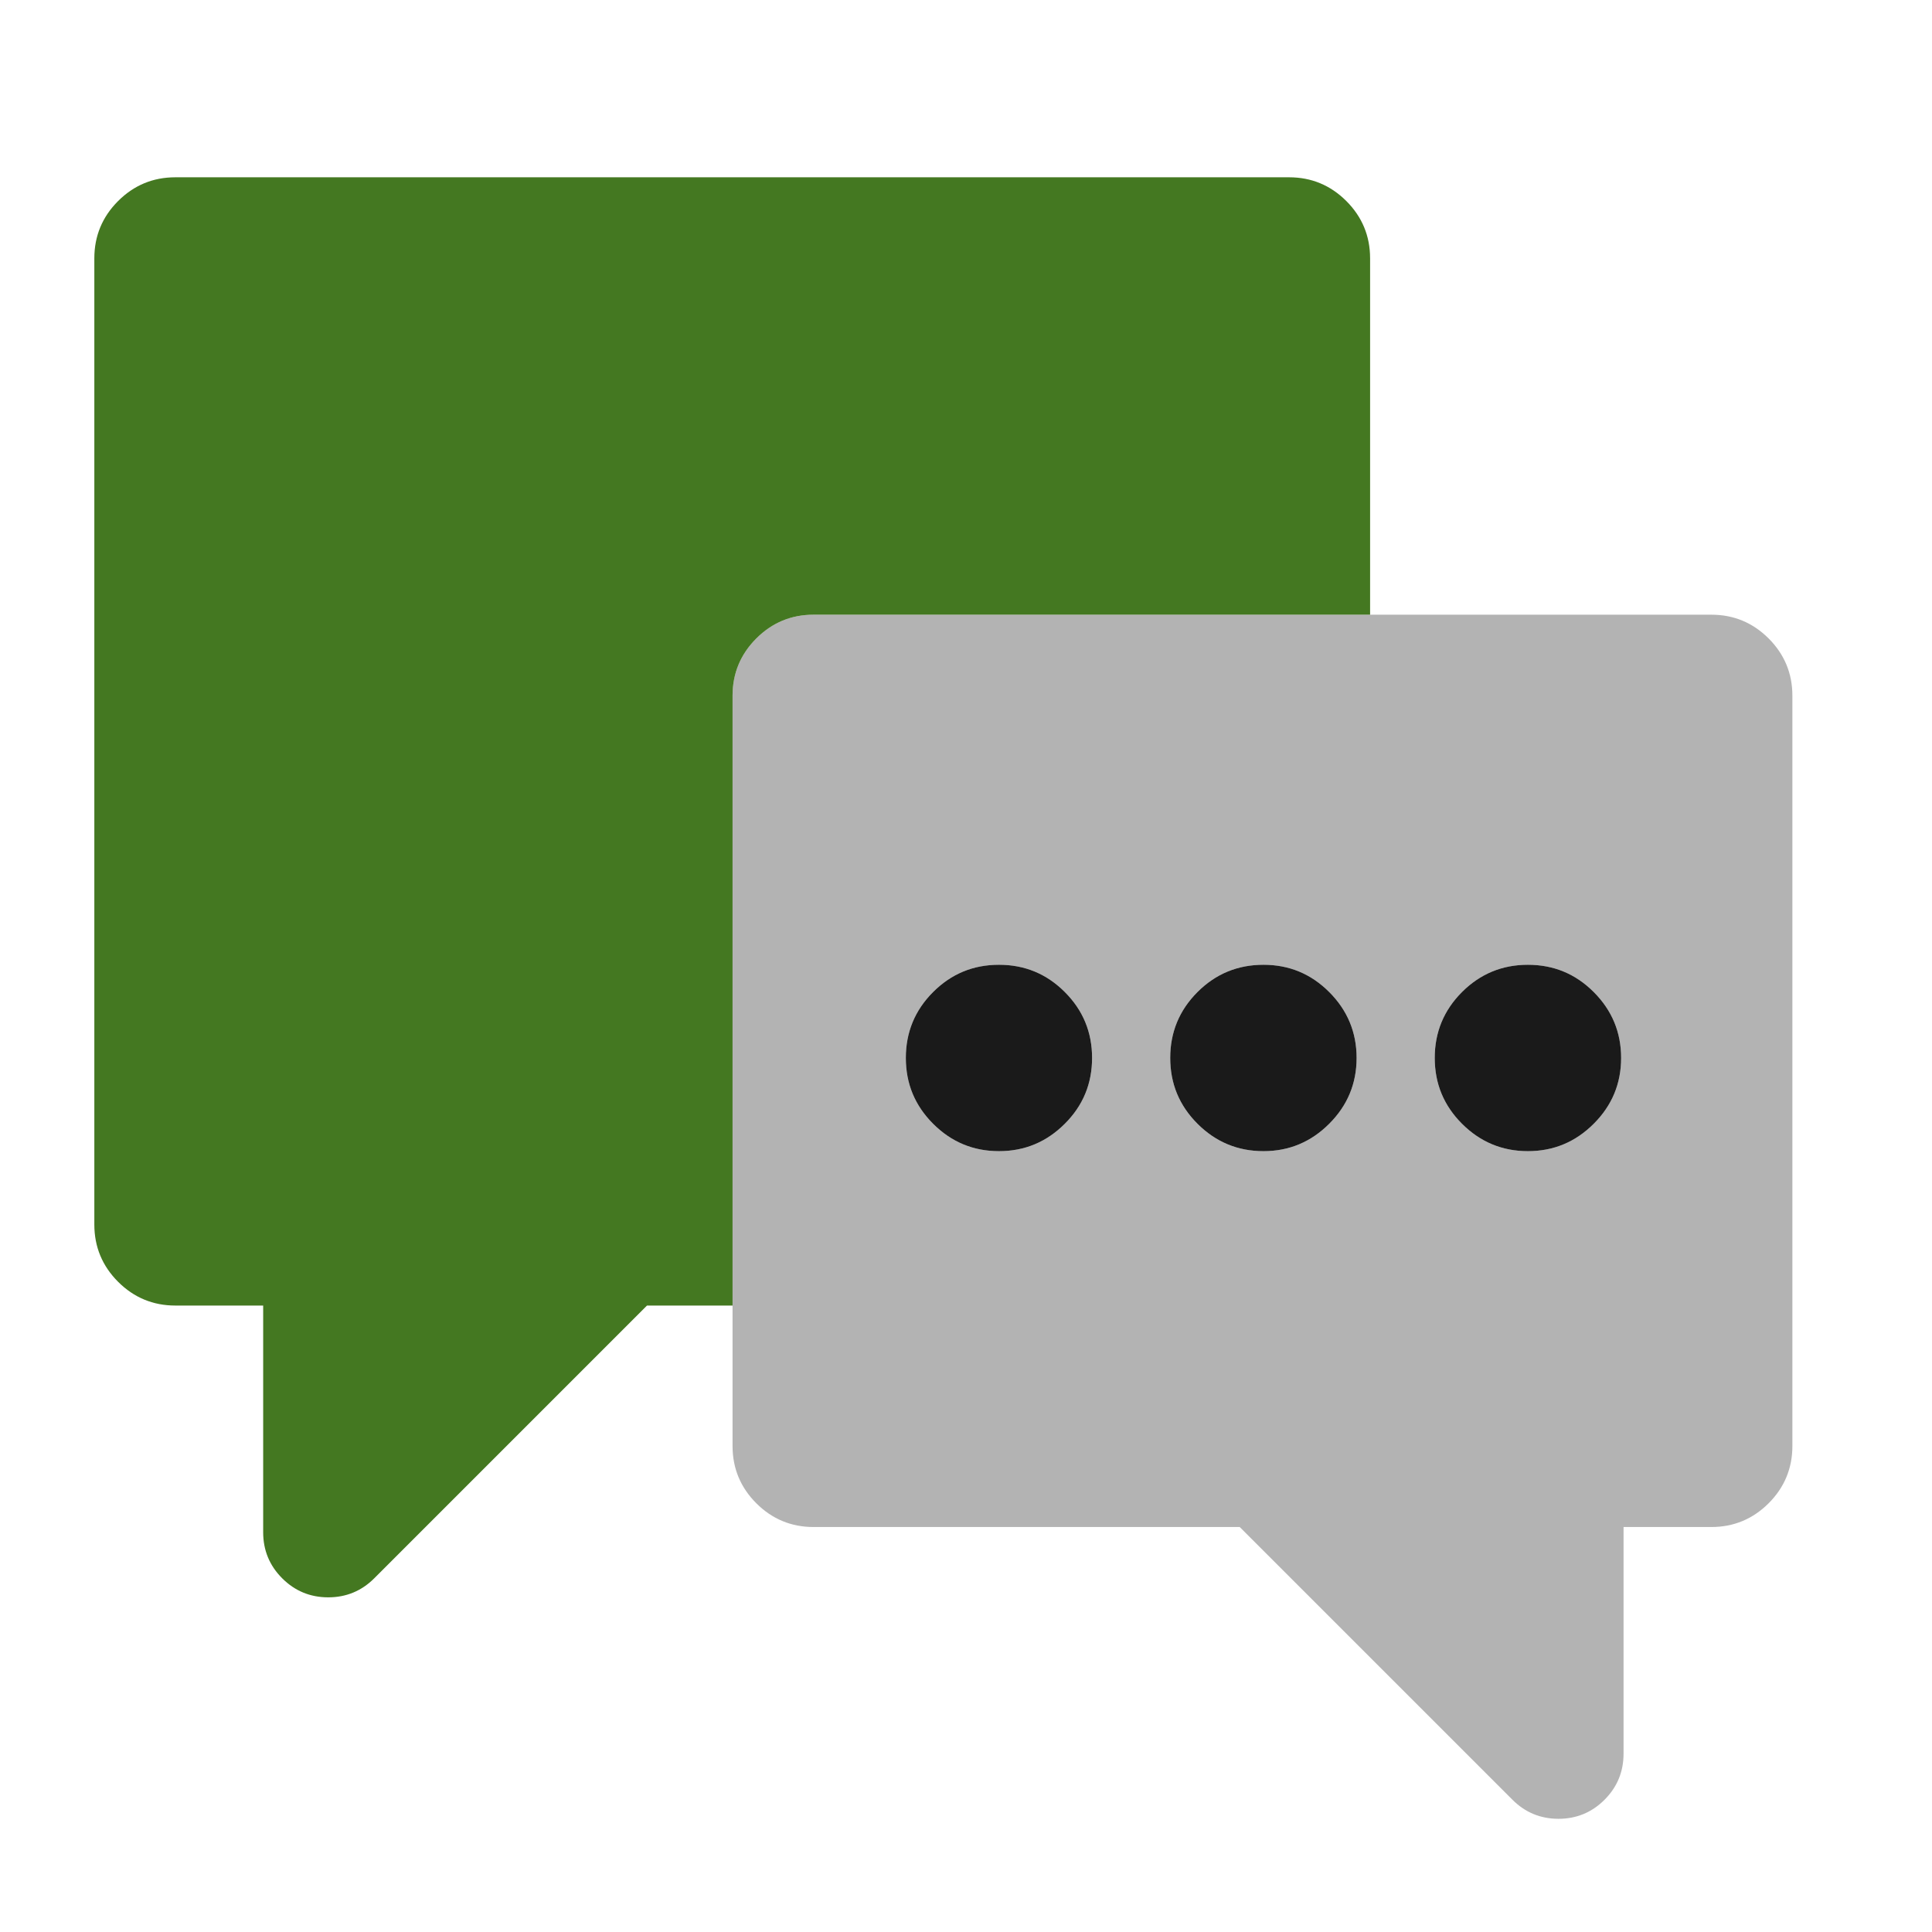 <?xml version="1.0" encoding="UTF-8" standalone="no"?>
<!-- Generator: flash2svg, http://dissentgraphics.com/tools/flash2svg -->

<svg
   xmlns:dc="http://purl.org/dc/elements/1.1/"
   xmlns:cc="http://creativecommons.org/ns#"
   xmlns:rdf="http://www.w3.org/1999/02/22-rdf-syntax-ns#"
   xmlns:svg="http://www.w3.org/2000/svg"
   xmlns="http://www.w3.org/2000/svg"
   xmlns:sodipodi="http://sodipodi.sourceforge.net/DTD/sodipodi-0.dtd"
   xmlns:inkscape="http://www.inkscape.org/namespaces/inkscape"
   id="Messages"
   version="1.1"
   style="image-rendering:optimizeSpeed"
   x="0px"
   y="0px"
   width="512"
   height="512"
   viewBox="0 0 512 512"
   enable-background="new 0 0 1024 1024"
   inkscape:version="0.48.5 r10040"
   sodipodi:docname="irc-chat.svg">
  <sodipodi:namedview
     pagecolor="#ffffff"
     bordercolor="#666666"
     borderopacity="1"
     objecttolerance="10"
     gridtolerance="10"
     guidetolerance="10"
     inkscape:pageopacity="0"
     inkscape:pageshadow="2"
     inkscape:window-width="1366"
     inkscape:window-height="716"
     id="namedview23"
     showgrid="false"
     inkscape:zoom="0.65186406"
     inkscape:cx="416.83645"
     inkscape:cy="170.22987"
     inkscape:window-x="0"
     inkscape:window-y="0"
     inkscape:window-maximized="1"
     inkscape:current-layer="Messages" />
  <defs
     transform="matrix(1 0 0 1 0 0) "
     id="defs3" />
  <path
     id="path14"
     d="m 475,184.361 c 0,-5.901 -2.11,-10.98 -6.295,-15.165 -4.185,-4.185 -9.263,-6.295 -15.165,-6.295 l -90.451,0 -147.496,0 c -5.901,0 -10.98,2.11 -15.165,6.295 -4.185,4.185 -6.295,9.263 -6.295,15.165 l 0,161.624 0,37.232 c 0,5.901 2.11,10.98 6.295,15.165 4.185,4.185 9.263,6.295 15.165,6.295 l 112.947,0 72.282,72.282 c 3.362,3.362 7.439,5.043 12.196,5.043 4.757,0 8.834,-1.681 12.196,-5.043 3.362,-3.362 5.043,-7.439 5.043,-12.196 l 0,-60.086 23.283,0 c 5.901,0 10.98,-2.11 15.165,-6.295 C 472.89,394.196 475,389.117 475,383.216 l 0,-198.856 z M 264.735,305.069 c -6.831,0 -12.625,-2.432 -17.454,-7.26 -4.828,-4.828 -7.225,-10.622 -7.225,-17.454 0,-6.795 2.396,-12.625 7.225,-17.454 4.828,-4.828 10.622,-7.225 17.454,-7.225 6.831,0 12.625,2.396 17.453,7.225 4.828,4.828 7.225,10.658 7.225,17.454 0,6.831 -2.396,12.625 -7.225,17.454 -4.828,4.828 -10.622,7.26 -17.453,7.26 z m 94.778,-24.714 c 0,6.831 -2.432,12.625 -7.26,17.454 -4.828,4.828 -10.622,7.26 -17.418,7.26 -6.831,0 -12.661,-2.432 -17.489,-7.26 -4.828,-4.828 -7.225,-10.622 -7.225,-17.454 0,-6.795 2.396,-12.625 7.225,-17.454 4.828,-4.828 10.658,-7.225 17.489,-7.225 6.795,0 12.589,2.396 17.418,7.225 4.828,4.828 7.26,10.658 7.26,17.454 z m 70.1,0 c 0,6.831 -2.432,12.625 -7.26,17.454 -4.828,4.828 -10.622,7.26 -17.454,7.26 -6.795,0 -12.625,-2.432 -17.454,-7.26 -4.828,-4.828 -7.225,-10.622 -7.225,-17.454 0,-6.795 2.396,-12.625 7.225,-17.454 4.828,-4.828 10.658,-7.225 17.454,-7.225 6.831,0 12.625,2.396 17.454,7.225 4.828,4.828 7.26,10.658 7.26,17.454 z"
     inkscape:connector-curvature="0"
     style="fill:#b3b3b3;fill-opacity:1;stroke-width:0.74" />
  <path
     id="path15"
     d="m 264.735,305.069 c 6.831,0 12.625,-2.432 17.453,-7.26 4.828,-4.828 7.225,-10.622 7.225,-17.454 0,-6.795 -2.396,-12.625 -7.225,-17.454 -4.828,-4.828 -10.622,-7.225 -17.453,-7.225 -6.831,0 -12.625,2.396 -17.454,7.225 -4.828,4.828 -7.225,10.658 -7.225,17.454 0,6.831 2.396,12.625 7.225,17.454 4.828,4.828 10.622,7.26 17.454,7.26 z"
     inkscape:connector-curvature="0"
     style="fill:#1a1a1a;fill-opacity:1;stroke-width:0.74" />
  <path
     id="path16"
     d="m 359.514,280.355 c 0,-6.795 -2.432,-12.625 -7.26,-17.454 -4.828,-4.828 -10.622,-7.225 -17.418,-7.225 -6.831,0 -12.661,2.396 -17.489,7.225 -4.828,4.828 -7.225,10.658 -7.225,17.454 0,6.831 2.396,12.625 7.225,17.454 4.828,4.828 10.658,7.26 17.489,7.26 6.795,0 12.589,-2.432 17.418,-7.26 4.828,-4.828 7.26,-10.622 7.26,-17.454 z"
     inkscape:connector-curvature="0"
     style="fill:#1a1a1a;fill-opacity:1;stroke-width:0.74" />
  <path
     id="path17"
     d="m 429.614,280.355 c 0,-6.795 -2.432,-12.625 -7.26,-17.454 -4.828,-4.828 -10.622,-7.225 -17.454,-7.225 -6.795,0 -12.625,2.396 -17.454,7.225 -4.828,4.828 -7.225,10.658 -7.225,17.454 0,6.831 2.396,12.625 7.225,17.454 4.828,4.828 10.658,7.26 17.454,7.26 6.831,0 12.625,-2.432 17.454,-7.26 4.828,-4.828 7.26,-10.622 7.26,-17.454 z"
     inkscape:connector-curvature="0"
     style="fill:#1a1a1a;fill-opacity:1;stroke-width:0.74" />
  <path
     id="path18"
     d="m 363.09,68.445 c 0,-5.901 -2.11,-10.98 -6.295,-15.165 -4.185,-4.185 -9.263,-6.295 -15.165,-6.295 l -295.172,0 c -5.901,0 -10.98,2.11 -15.165,6.295 C 27.11,57.465 25,62.544 25,68.445 l 0,256.08 c 0,5.901 2.11,10.98 6.295,15.165 4.185,4.185 9.263,6.295 15.165,6.295 l 23.283,0 0,60.086 c 0,4.757 1.681,8.834 5.043,12.196 3.362,3.362 7.439,5.043 12.196,5.043 4.757,0 8.834,-1.681 12.196,-5.043 l 72.282,-72.282 22.675,0 0,-161.624 c 0,-5.901 2.11,-10.98 6.295,-15.165 4.185,-4.185 9.263,-6.295 15.165,-6.295 l 147.496,0 0,-94.456 z"
     inkscape:connector-curvature="0"
     style="fill:#447821;fill-opacity:1;stroke-width:0.74" />
</svg>
